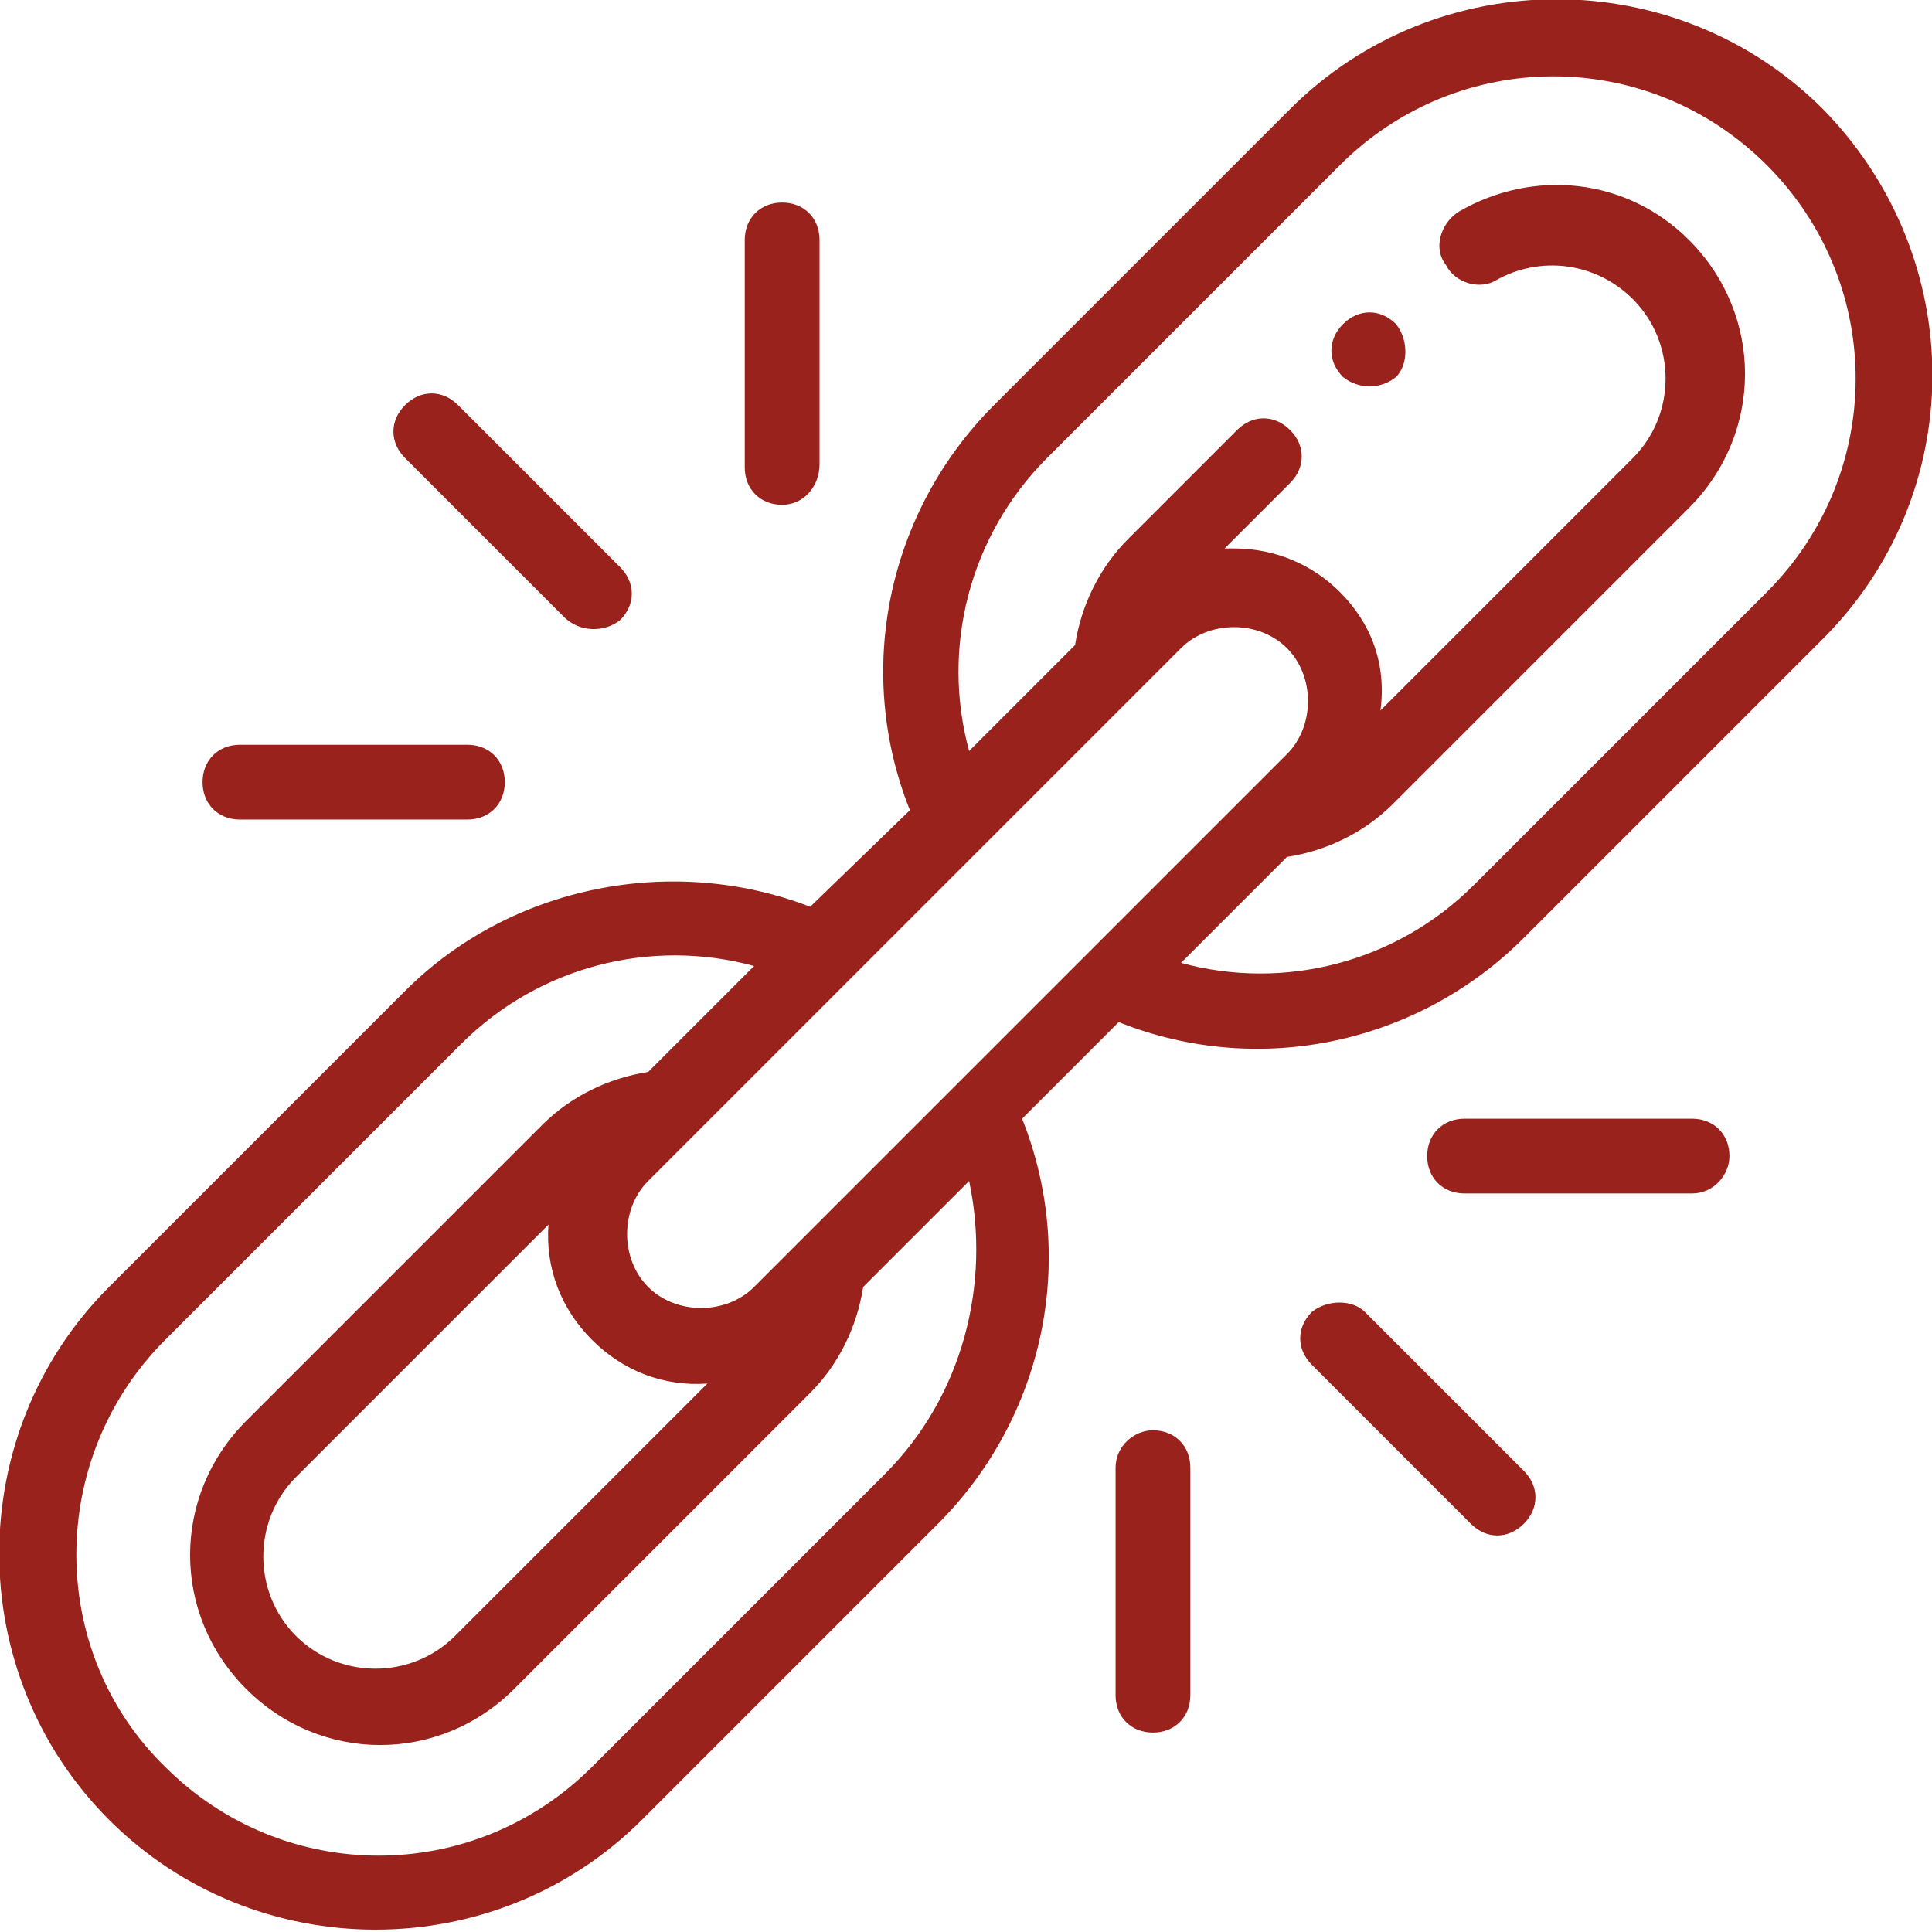 <?xml version="1.0" encoding="utf-8"?>
<!-- Generator: Adobe Illustrator 24.1.2, SVG Export Plug-In . SVG Version: 6.00 Build 0)  -->
<svg version="1.1" id="Слой_1" xmlns="http://www.w3.org/2000/svg" xmlns:xlink="http://www.w3.org/1999/xlink" x="0px" y="0px"
	 viewBox="0 0 62 62" style="enable-background:new 0 0 62 62;" xml:space="preserve">
<style type="text/css">
	.st0{fill:#99231C;}
</style>
<path class="st0" d="M44.8,10.4c-0.5-0.5-1.2-0.5-1.7,0c-0.5,0.5-0.5,1.2,0,1.7c0,0,0,0,0,0c0.5,0.4,1.2,0.4,1.7,0
	C45.2,11.7,45.2,10.9,44.8,10.4C44.8,10.4,44.8,10.4,44.8,10.4z"/>
<path class="st0" d="M58.5,3.5c-4.7-4.7-12.4-4.7-17.1,0L31.9,13c-3.4,3.4-4.5,8.5-2.7,13L26,29.1c-4.4-1.7-9.6-0.7-13,2.7l-9.5,9.5
	c-4.7,4.7-4.7,12.4,0,17.1c4.7,4.7,12.4,4.7,17.1,0l9.5-9.5c3.4-3.4,4.5-8.5,2.7-13l3.1-3.1c4.5,1.8,9.6,0.7,13-2.7l9.5-9.5
	C63.2,15.9,63.2,8.3,58.5,3.5z M28.4,47.3L19,56.7c-3.8,3.8-9.9,3.8-13.7,0C1.5,53,1.5,46.8,5.3,43l9.5-9.5c2.5-2.5,6.1-3.4,9.4-2.5
	l-3.4,3.4c-1.3,0.2-2.5,0.8-3.4,1.7l-9.5,9.5c-2.4,2.4-2.4,6.2,0,8.6c2.4,2.4,6.2,2.4,8.6,0l9.5-9.5c0.9-0.9,1.5-2.1,1.7-3.4
	l3.4-3.4C31.8,41.2,30.9,44.8,28.4,47.3z M19,43c1,1,2.3,1.5,3.7,1.4l-8.1,8.1c-1.4,1.4-3.7,1.4-5.1,0c-1.4-1.4-1.4-3.7,0-5.1
	l8.1-8.1C17.5,40.7,18,42,19,43z M25.6,39.9l-1.4,1.4c-0.9,0.9-2.5,0.9-3.4,0c-0.9-0.9-0.9-2.5,0-3.4l17.1-17.1
	c0.9-0.9,2.5-0.9,3.4,0c0.9,0.9,0.9,2.5,0,3.4L25.6,39.9z M47.3,28.4c-2.5,2.5-6.1,3.4-9.4,2.5l3.4-3.4c1.3-0.2,2.5-0.8,3.4-1.7
	c0,0,0,0,0,0l9.5-9.5c2.4-2.4,2.4-6.2,0-8.6c-2-2-5-2.3-7.4-0.9C46.2,7.2,46,8,46.4,8.5C46.7,9.1,47.5,9.3,48,9
	c1.4-0.8,3.2-0.6,4.4,0.6c1.4,1.4,1.4,3.7,0,5.1l-8.1,8.1C44.5,21.3,44,20,43,19c-0.9-0.9-2.1-1.4-3.4-1.4c-0.1,0-0.2,0-0.3,0
	l2.1-2.1c0.5-0.5,0.5-1.2,0-1.7c-0.5-0.5-1.2-0.5-1.7,0l-3.5,3.5c-0.9,0.9-1.5,2.1-1.7,3.4l-3.4,3.4c-0.9-3.3,0-6.9,2.5-9.4L43,5.3
	c3.8-3.8,9.9-3.8,13.7,0c3.8,3.8,3.8,9.9,0,13.7L47.3,28.4z"/>
<path class="st0" d="M19.9,19.9c0.5-0.5,0.5-1.2,0-1.7L14.7,13c-0.5-0.5-1.2-0.5-1.7,0s-0.5,1.2,0,1.7l5.1,5.1
	C18.6,20.3,19.4,20.3,19.9,19.9z"/>
<path class="st0" d="M6.5,25.1c0,0.7,0.5,1.2,1.2,1.2h7.3c0.7,0,1.2-0.5,1.2-1.2s-0.5-1.2-1.2-1.2H7.7C7,23.9,6.5,24.4,6.5,25.1z"/>
<path class="st0" d="M26.3,14.9V7.7c0-0.7-0.5-1.2-1.2-1.2S23.9,7,23.9,7.7v7.3c0,0.7,0.5,1.2,1.2,1.2S26.3,15.6,26.3,14.9z"/>
<path class="st0" d="M42.1,42.1c-0.5,0.5-0.5,1.2,0,1.7l5.1,5.1c0.5,0.5,1.2,0.5,1.7,0c0.5-0.5,0.5-1.2,0-1.7l-5.1-5.1
	C43.4,41.7,42.6,41.7,42.1,42.1z"/>
<path class="st0" d="M35.8,47.1v7.3c0,0.7,0.5,1.2,1.2,1.2c0.7,0,1.2-0.5,1.2-1.2v-7.3c0-0.7-0.5-1.2-1.2-1.2
	C36.4,45.9,35.8,46.4,35.8,47.1z"/>
<path class="st0" d="M55.5,37.1c0-0.7-0.5-1.2-1.2-1.2h-7.3c-0.7,0-1.2,0.5-1.2,1.2c0,0.7,0.5,1.2,1.2,1.2h7.3
	C55,38.3,55.5,37.7,55.5,37.1z"/>
</svg>
